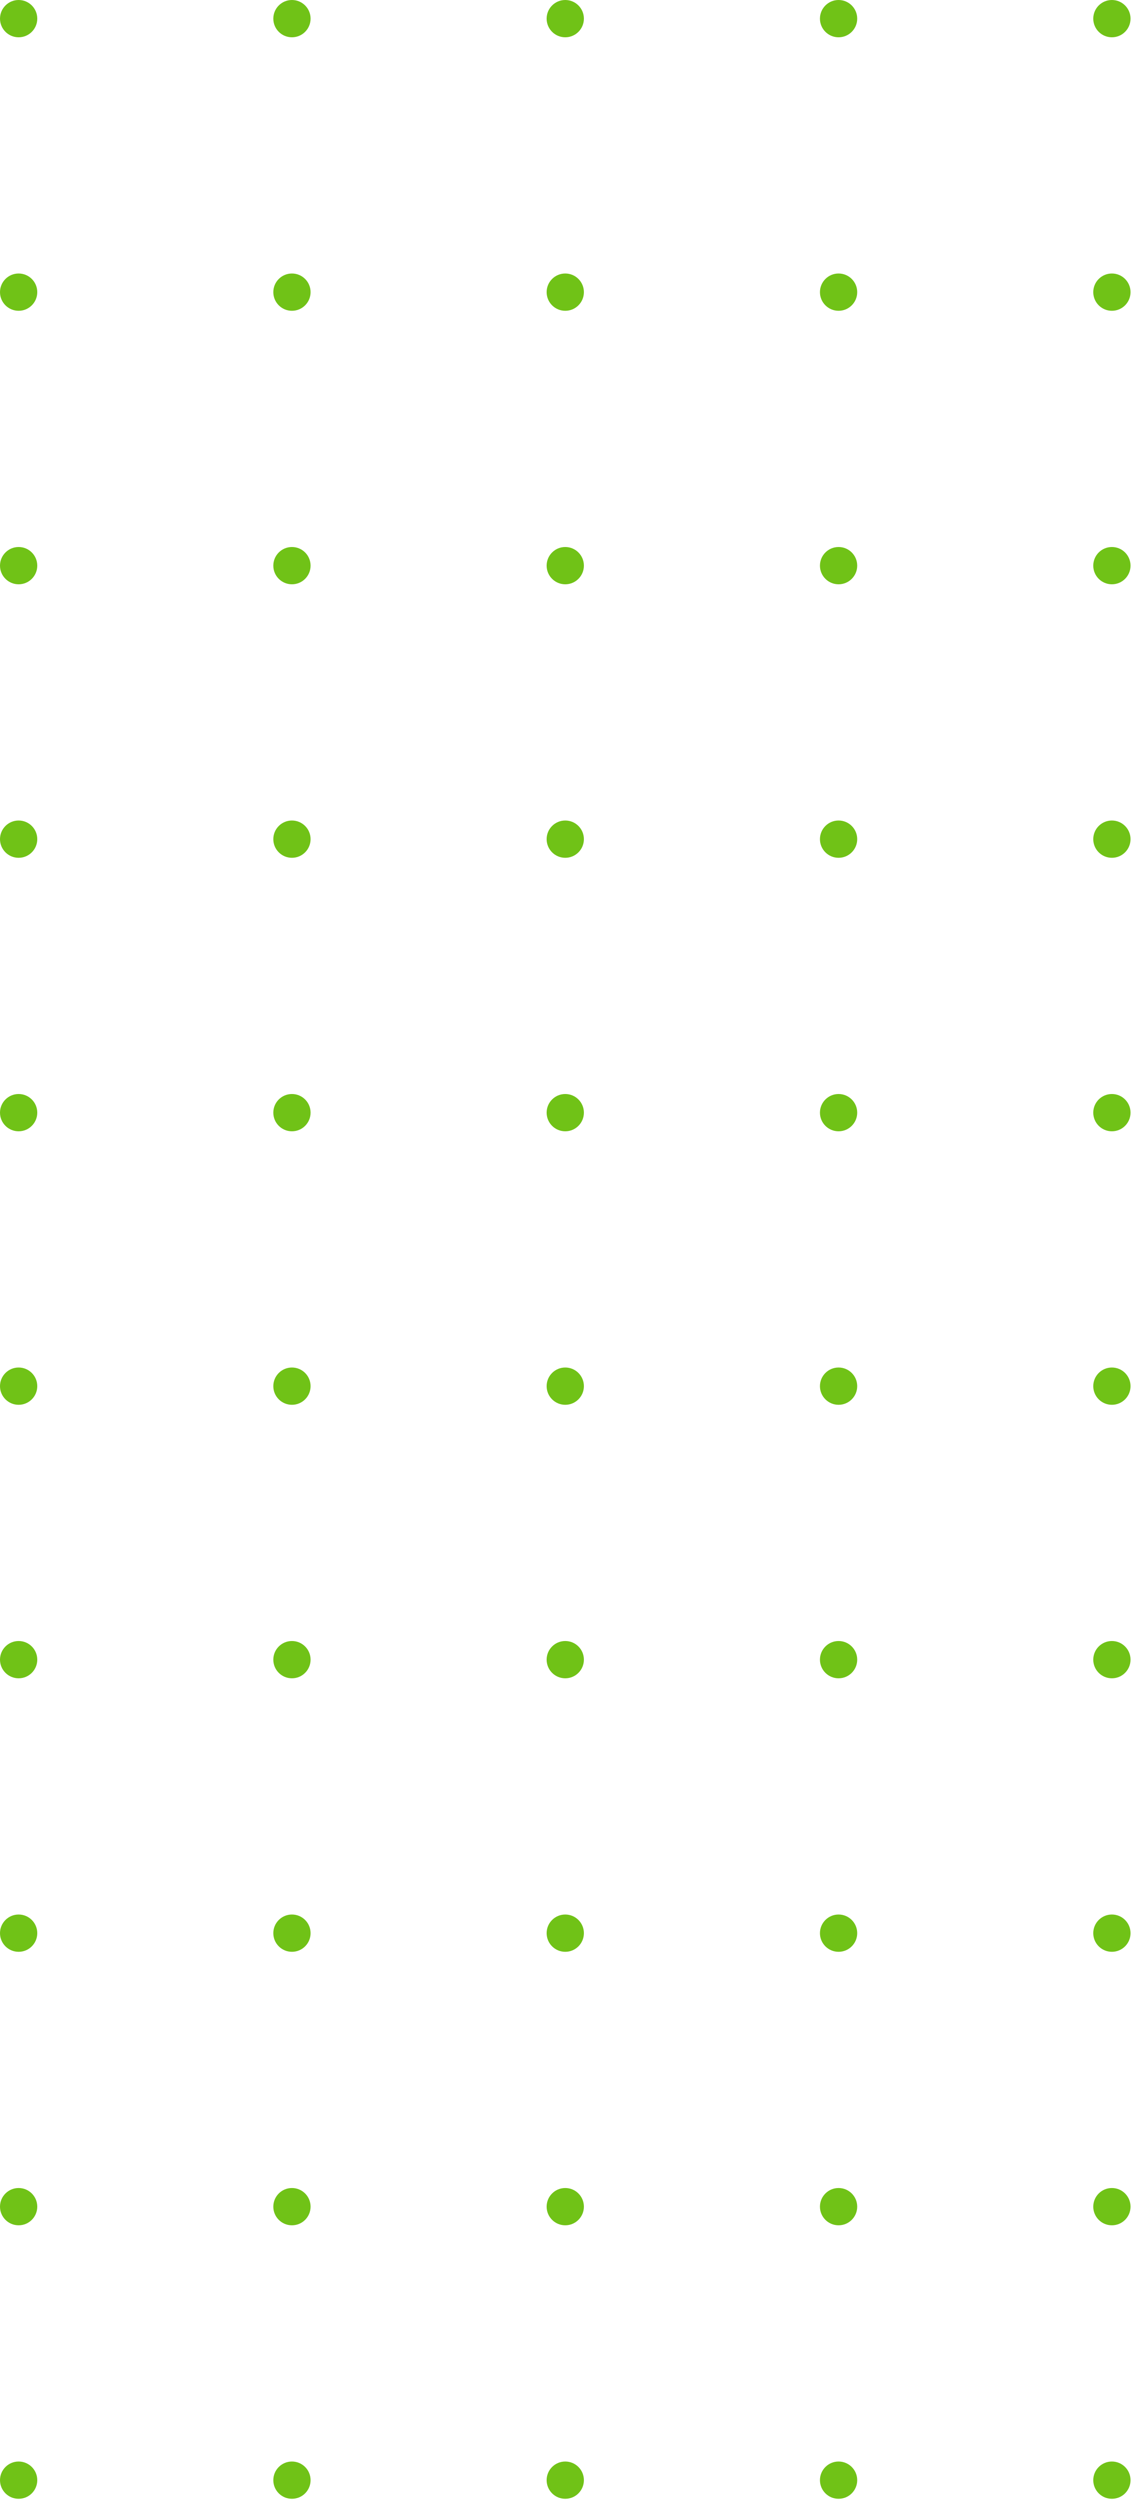 <svg width="206" height="453" viewBox="0 0 206 453" fill="none" xmlns="http://www.w3.org/2000/svg">
<circle cx="3.38" cy="3.379" r="3.379" fill="#70C217"/>
<circle cx="52.941" cy="3.379" r="3.379" fill="#70C217"/>
<circle cx="102.504" cy="3.379" r="3.379" fill="#70C217"/>
<circle cx="152.066" cy="3.379" r="3.379" fill="#70C217"/>
<circle cx="201.629" cy="3.379" r="3.379" fill="#70C217"/>
<circle cx="3.379" cy="52.941" r="3.379" fill="#70C217"/>
<circle cx="52.941" cy="52.941" r="3.379" fill="#70C217"/>
<circle cx="102.504" cy="52.941" r="3.379" fill="#70C217"/>
<circle cx="152.066" cy="52.941" r="3.379" fill="#70C217"/>
<circle cx="201.629" cy="52.941" r="3.379" fill="#70C217"/>
<circle cx="3.379" cy="102.504" r="3.379" fill="#70C217"/>
<circle cx="52.941" cy="102.504" r="3.379" fill="#70C217"/>
<circle cx="102.504" cy="102.504" r="3.379" fill="#70C217"/>
<circle cx="152.066" cy="102.504" r="3.379" fill="#70C217"/>
<circle cx="201.629" cy="102.504" r="3.379" fill="#70C217"/>
<circle cx="3.379" cy="152.067" r="3.379" fill="#70C217"/>
<circle cx="52.941" cy="152.067" r="3.379" fill="#70C217"/>
<circle cx="102.504" cy="152.067" r="3.379" fill="#70C217"/>
<circle cx="152.066" cy="152.067" r="3.379" fill="#70C217"/>
<circle cx="201.629" cy="152.067" r="3.379" fill="#70C217"/>
<circle cx="3.379" cy="201.629" r="3.379" fill="#70C217"/>
<circle cx="52.941" cy="201.629" r="3.379" fill="#70C217"/>
<circle cx="102.504" cy="201.629" r="3.379" fill="#70C217"/>
<circle cx="152.066" cy="201.629" r="3.379" fill="#70C217"/>
<circle cx="201.629" cy="201.629" r="3.379" fill="#70C217"/>
<circle cx="3.379" cy="251.191" r="3.379" fill="#70C217"/>
<circle cx="52.941" cy="251.191" r="3.379" fill="#70C217"/>
<circle cx="102.504" cy="251.191" r="3.379" fill="#70C217"/>
<circle cx="152.066" cy="251.191" r="3.379" fill="#70C217"/>
<circle cx="201.629" cy="251.191" r="3.379" fill="#70C217"/>
<circle cx="3.379" cy="300.754" r="3.379" fill="#70C217"/>
<circle cx="52.941" cy="300.754" r="3.379" fill="#70C217"/>
<circle cx="102.504" cy="300.754" r="3.379" fill="#70C217"/>
<circle cx="152.066" cy="300.754" r="3.379" fill="#70C217"/>
<circle cx="201.629" cy="300.754" r="3.379" fill="#70C217"/>
<circle cx="3.379" cy="350.316" r="3.379" fill="#70C217"/>
<circle cx="52.941" cy="350.316" r="3.379" fill="#70C217"/>
<circle cx="102.504" cy="350.316" r="3.379" fill="#70C217"/>
<circle cx="152.066" cy="350.316" r="3.379" fill="#70C217"/>
<circle cx="201.629" cy="350.316" r="3.379" fill="#70C217"/>
<circle cx="3.379" cy="399.878" r="3.379" fill="#70C217"/>
<circle cx="52.941" cy="399.878" r="3.379" fill="#70C217"/>
<circle cx="102.504" cy="399.878" r="3.379" fill="#70C217"/>
<circle cx="152.066" cy="399.878" r="3.379" fill="#70C217"/>
<circle cx="201.629" cy="399.878" r="3.379" fill="#70C217"/>
<circle cx="3.379" cy="449.441" r="3.379" fill="#70C217"/>
<circle cx="52.941" cy="449.441" r="3.379" fill="#70C217"/>
<circle cx="102.504" cy="449.441" r="3.379" fill="#70C217"/>
<circle cx="152.066" cy="449.441" r="3.379" fill="#70C217"/>
<circle cx="201.629" cy="449.441" r="3.379" fill="#70C217"/>
</svg>
